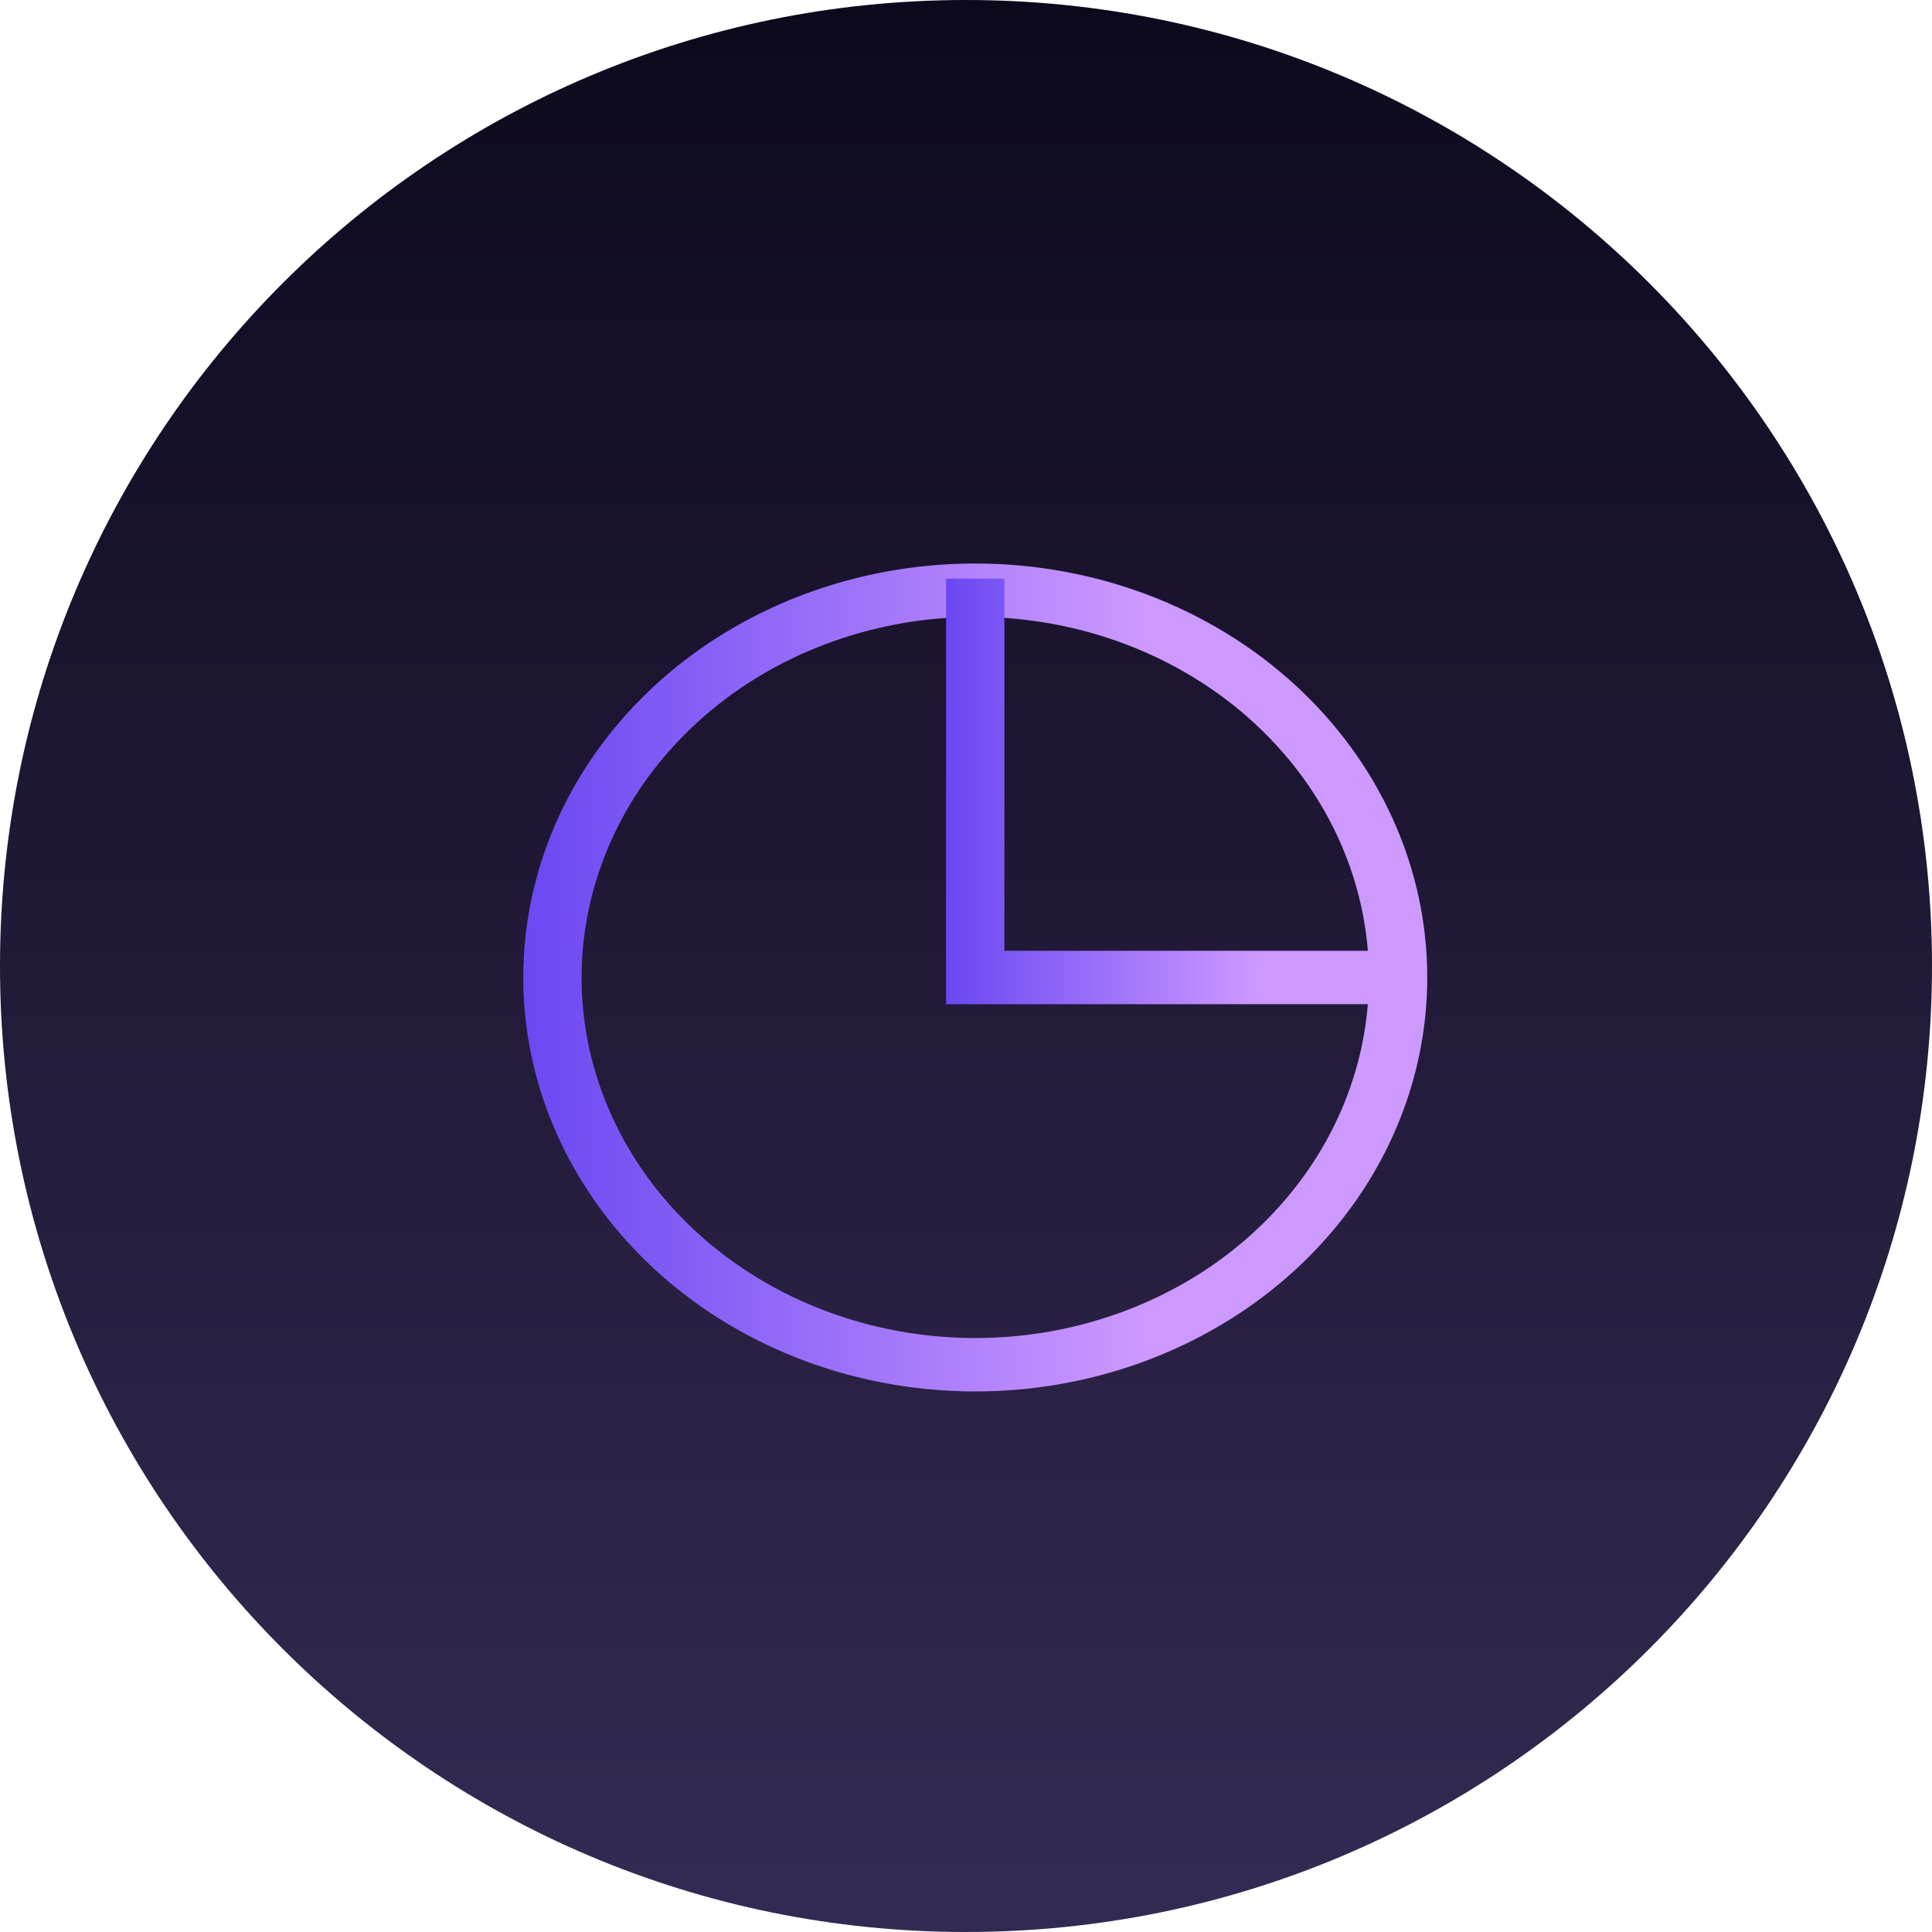 <svg width="48" height="48" viewBox="0 0 48 48" fill="none" xmlns="http://www.w3.org/2000/svg">
<g clip-path="url(#clip0_120_9)">
<path d="M24 48C37.255 48 48 37.255 48 24C48 10.745 37.255 0 24 0C10.745 0 0 10.745 0 24C0 37.255 10.745 48 24 48Z" fill="url(#paint0_linear_120_9)"/>
<path d="M24.23 15.327C26.165 15.327 28.056 15.852 29.664 16.837C31.273 17.821 32.526 19.22 33.266 20.857C34.007 22.494 34.2 24.295 33.823 26.033C33.446 27.77 32.514 29.366 31.146 30.619C29.778 31.872 28.035 32.725 26.138 33.071C24.241 33.416 22.274 33.239 20.487 32.561C18.7 31.883 17.172 30.735 16.097 29.262C15.023 27.789 14.449 26.057 14.449 24.285C14.452 21.91 15.483 19.633 17.317 17.954C19.151 16.274 21.637 15.33 24.23 15.327ZM24.23 14C22.009 14 19.838 14.603 17.991 15.733C16.144 16.863 14.705 18.47 13.855 20.349C13.005 22.229 12.783 24.296 13.216 26.291C13.649 28.287 14.719 30.119 16.289 31.558C17.86 32.996 19.861 33.975 22.039 34.372C24.218 34.769 26.476 34.566 28.527 33.787C30.58 33.009 32.333 31.69 33.567 29.999C34.801 28.308 35.46 26.319 35.46 24.285C35.46 21.557 34.277 18.941 32.171 17.012C30.065 15.084 27.208 14 24.23 14Z" fill="url(#paint1_linear_120_9)"/>
<path d="M34.735 24.949H23.505V14.375H24.954V23.622H34.735V24.949Z" fill="url(#paint2_linear_120_9)"/>
</g>
<defs>
<linearGradient id="paint0_linear_120_9" x1="24" y1="0" x2="24" y2="48" gradientUnits="userSpaceOnUse">
<stop stop-color="#0D091D"/>
<stop offset="0.927" stop-color="#32284F"/>
<stop offset="1" stop-color="#332A53"/>
</linearGradient>
<linearGradient id="paint1_linear_120_9" x1="13" y1="27.67" x2="35.46" y2="27.67" gradientUnits="userSpaceOnUse">
<stop stop-color="#6A48F2"/>
<stop offset="0.688" stop-color="#CD99FF"/>
</linearGradient>
<linearGradient id="paint2_linear_120_9" x1="23.505" y1="21.402" x2="34.735" y2="21.402" gradientUnits="userSpaceOnUse">
<stop stop-color="#6A48F2"/>
<stop offset="0.688" stop-color="#CD99FF"/>
</linearGradient>
<clipPath id="clip0_120_9">
<rect width="48" height="48" fill="white"/>
</clipPath>
</defs>
</svg>
